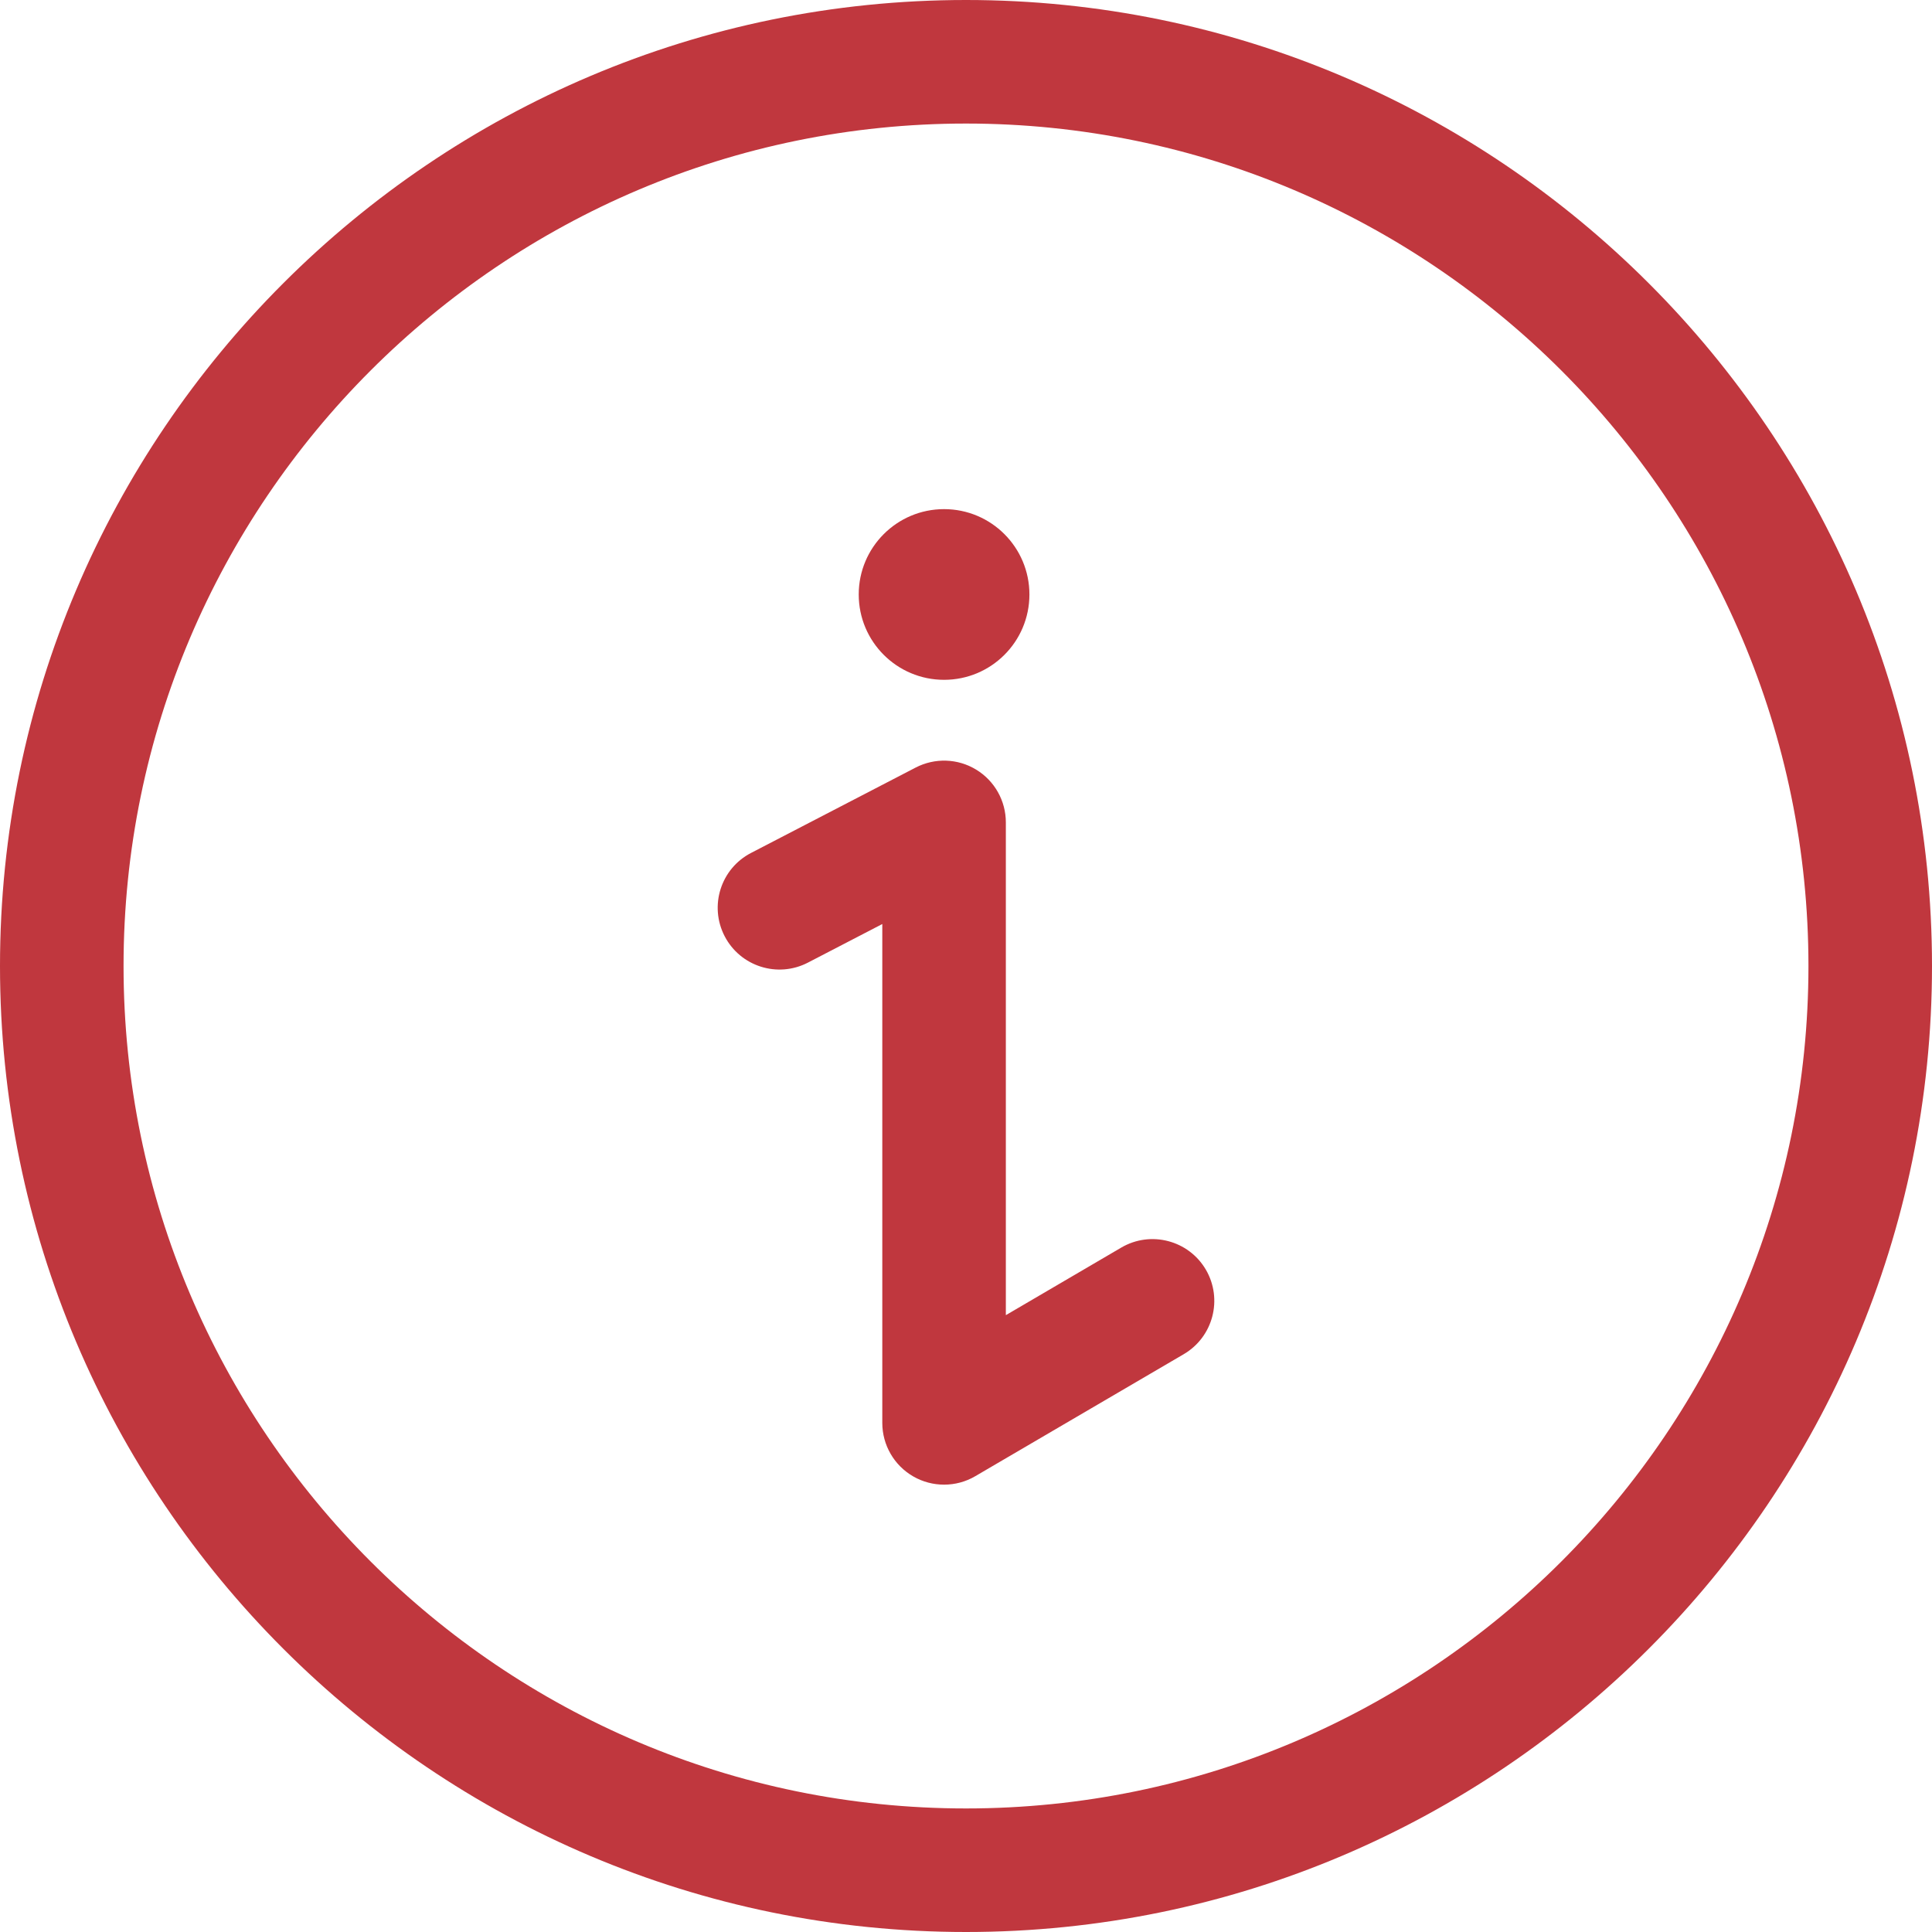 <svg width="40" height="40" viewBox="0 0 40 40" fill="none" xmlns="http://www.w3.org/2000/svg">
<g clip-path="url(#clip0_20_2)">
<path d="M20 0C8.972 0 0 8.972 0 20C0 31.028 8.972 40 20 40C31.028 40 40 31.028 40 20C40 8.972 31.028 0 20 0ZM20 37.442C10.382 37.442 2.558 29.618 2.558 20C2.558 10.382 10.382 2.558 20 2.558C29.618 2.558 37.442 10.382 37.442 20C37.442 29.618 29.618 37.442 20 37.442Z" fill="#C0373E"/>
<path d="M23.216 25.829L20.825 27.229V17.027C20.825 16.58 20.592 16.166 20.21 15.934C19.829 15.702 19.354 15.686 18.957 15.892L15.55 17.659C14.922 17.984 14.678 18.756 15.003 19.383C15.328 20.01 16.1 20.255 16.727 19.93L18.267 19.131V29.46C18.267 29.918 18.512 30.341 18.91 30.569C19.107 30.682 19.326 30.738 19.546 30.738C19.77 30.738 19.993 30.68 20.192 30.563L24.508 28.037C25.117 27.68 25.322 26.897 24.966 26.287C24.609 25.678 23.825 25.473 23.216 25.829Z" fill="#C0373E"/>
<path d="M19.546 14.075C20.522 14.075 21.313 13.284 21.313 12.308C21.313 11.332 20.522 10.541 19.546 10.541C18.57 10.541 17.779 11.332 17.779 12.308C17.779 13.284 18.57 14.075 19.546 14.075Z" fill="#C0373E"/>
</g>
<defs>
<clipPath id="clip0_20_2">
<rect width="40" height="40" fill="white"/>
</clipPath>
</defs>
</svg>
